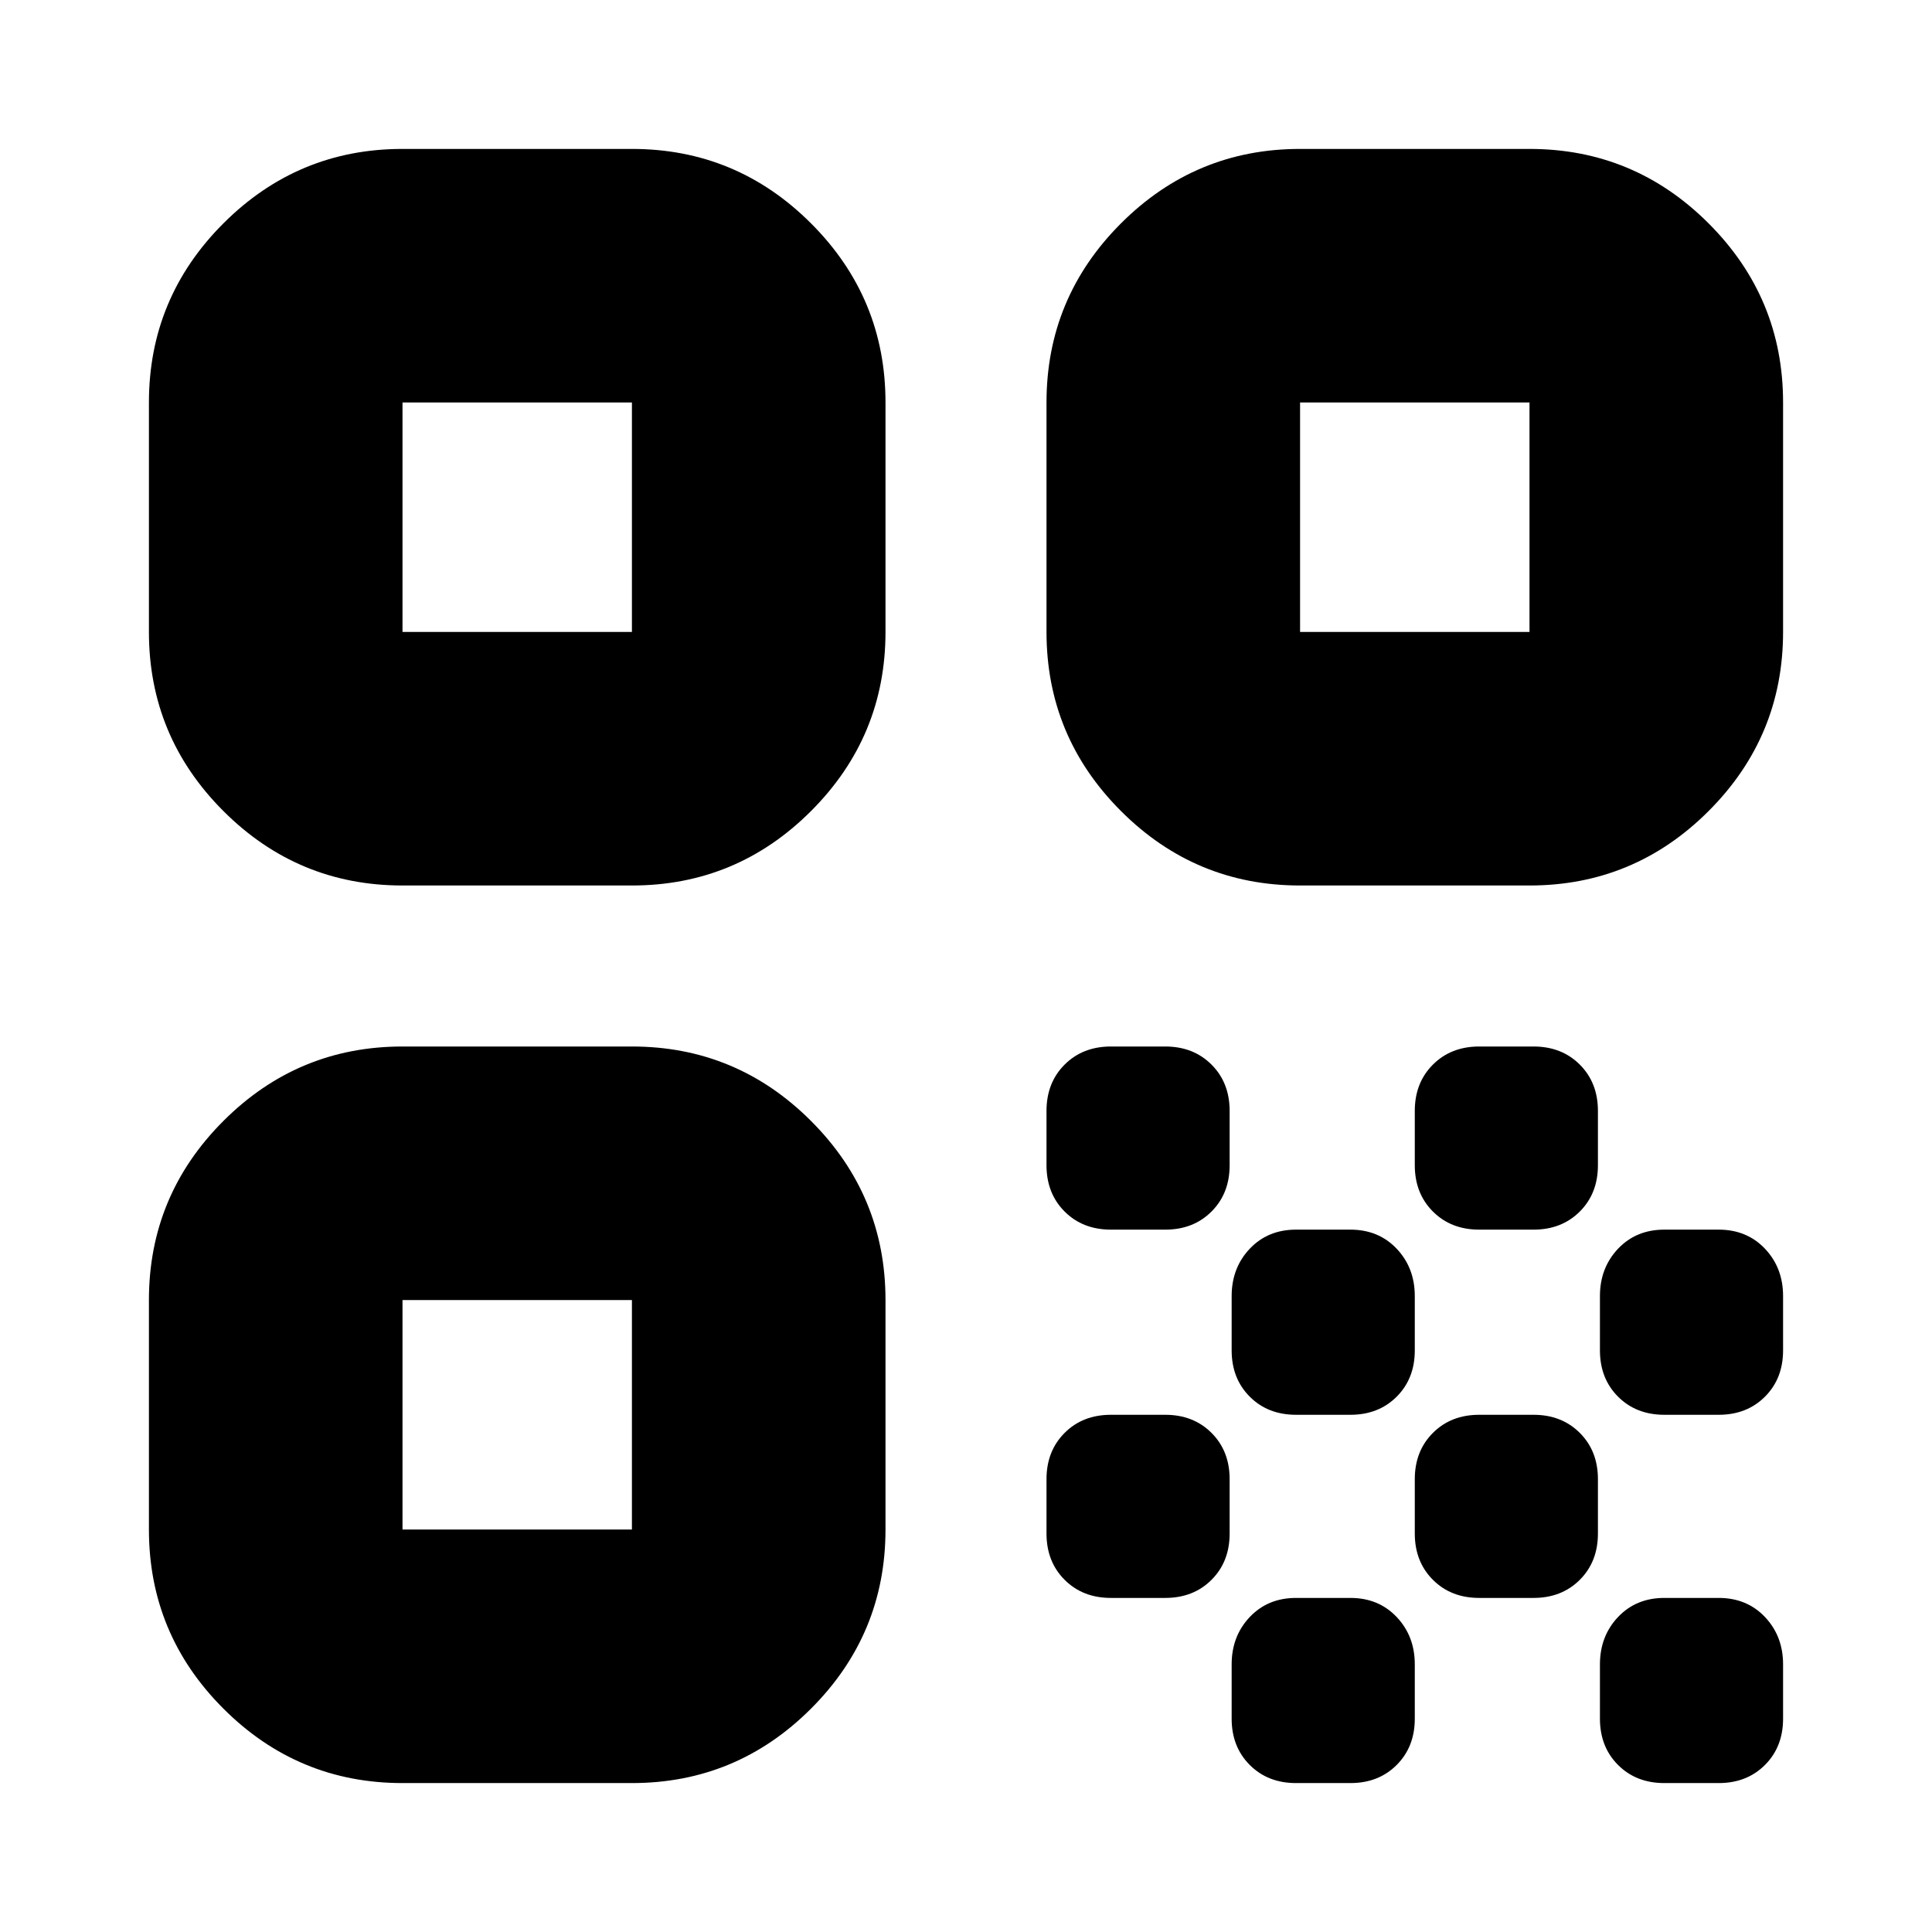 <svg xmlns="http://www.w3.org/2000/svg" height="24" width="24"><path d="M5 11Q3.7 11 2.775 10.075Q1.85 9.15 1.85 7.85V5Q1.85 3.7 2.775 2.775Q3.7 1.85 5 1.85H7.85Q9.15 1.85 10.075 2.775Q11 3.7 11 5V7.85Q11 9.15 10.075 10.075Q9.15 11 7.85 11ZM5 7.85H7.85V5H5ZM5 22.15Q3.7 22.15 2.775 21.225Q1.85 20.3 1.85 19V16.15Q1.85 14.85 2.775 13.925Q3.7 13 5 13H7.85Q9.15 13 10.075 13.925Q11 14.85 11 16.15V19Q11 20.3 10.075 21.225Q9.15 22.15 7.85 22.15ZM5 19H7.85V16.15H5ZM16.15 11Q14.85 11 13.925 10.075Q13 9.15 13 7.85V5Q13 3.7 13.925 2.775Q14.85 1.85 16.15 1.85H19Q20.3 1.85 21.225 2.775Q22.15 3.7 22.15 5V7.85Q22.15 9.15 21.225 10.075Q20.3 11 19 11ZM16.15 7.85H19V5H16.15ZM20.675 22.15Q20.325 22.15 20.1 21.925Q19.875 21.7 19.875 21.35V20.675Q19.875 20.325 20.1 20.087Q20.325 19.85 20.675 19.85H21.35Q21.7 19.85 21.925 20.087Q22.15 20.325 22.15 20.675V21.35Q22.15 21.7 21.925 21.925Q21.7 22.15 21.35 22.15ZM13.8 15.275Q13.45 15.275 13.225 15.05Q13 14.825 13 14.475V13.8Q13 13.45 13.225 13.225Q13.45 13 13.8 13H14.475Q14.825 13 15.05 13.225Q15.275 13.45 15.275 13.8V14.475Q15.275 14.825 15.05 15.05Q14.825 15.275 14.475 15.275ZM16.1 17.575Q15.75 17.575 15.525 17.35Q15.3 17.125 15.3 16.775V16.1Q15.3 15.75 15.525 15.512Q15.75 15.275 16.1 15.275H16.775Q17.125 15.275 17.35 15.512Q17.575 15.75 17.575 16.1V16.775Q17.575 17.125 17.35 17.35Q17.125 17.575 16.775 17.575ZM13.8 19.85Q13.45 19.85 13.225 19.625Q13 19.4 13 19.05V18.375Q13 18.025 13.225 17.8Q13.45 17.575 13.8 17.575H14.475Q14.825 17.575 15.05 17.8Q15.275 18.025 15.275 18.375V19.05Q15.275 19.4 15.05 19.625Q14.825 19.85 14.475 19.85ZM16.1 22.15Q15.75 22.15 15.525 21.925Q15.3 21.7 15.3 21.35V20.675Q15.3 20.325 15.525 20.087Q15.75 19.85 16.1 19.85H16.775Q17.125 19.85 17.35 20.087Q17.575 20.325 17.575 20.675V21.35Q17.575 21.7 17.35 21.925Q17.125 22.15 16.775 22.15ZM18.375 19.85Q18.025 19.85 17.8 19.625Q17.575 19.4 17.575 19.05V18.375Q17.575 18.025 17.8 17.8Q18.025 17.575 18.375 17.575H19.05Q19.4 17.575 19.625 17.8Q19.85 18.025 19.85 18.375V19.05Q19.85 19.4 19.625 19.625Q19.4 19.85 19.05 19.85ZM18.375 15.275Q18.025 15.275 17.8 15.05Q17.575 14.825 17.575 14.475V13.8Q17.575 13.45 17.8 13.225Q18.025 13 18.375 13H19.05Q19.4 13 19.625 13.225Q19.85 13.45 19.85 13.8V14.475Q19.85 14.825 19.625 15.05Q19.4 15.275 19.05 15.275ZM20.675 17.575Q20.325 17.575 20.1 17.35Q19.875 17.125 19.875 16.775V16.1Q19.875 15.75 20.1 15.512Q20.325 15.275 20.675 15.275H21.35Q21.7 15.275 21.925 15.512Q22.15 15.75 22.15 16.1V16.775Q22.15 17.125 21.925 17.35Q21.7 17.575 21.35 17.575Z"/></svg>